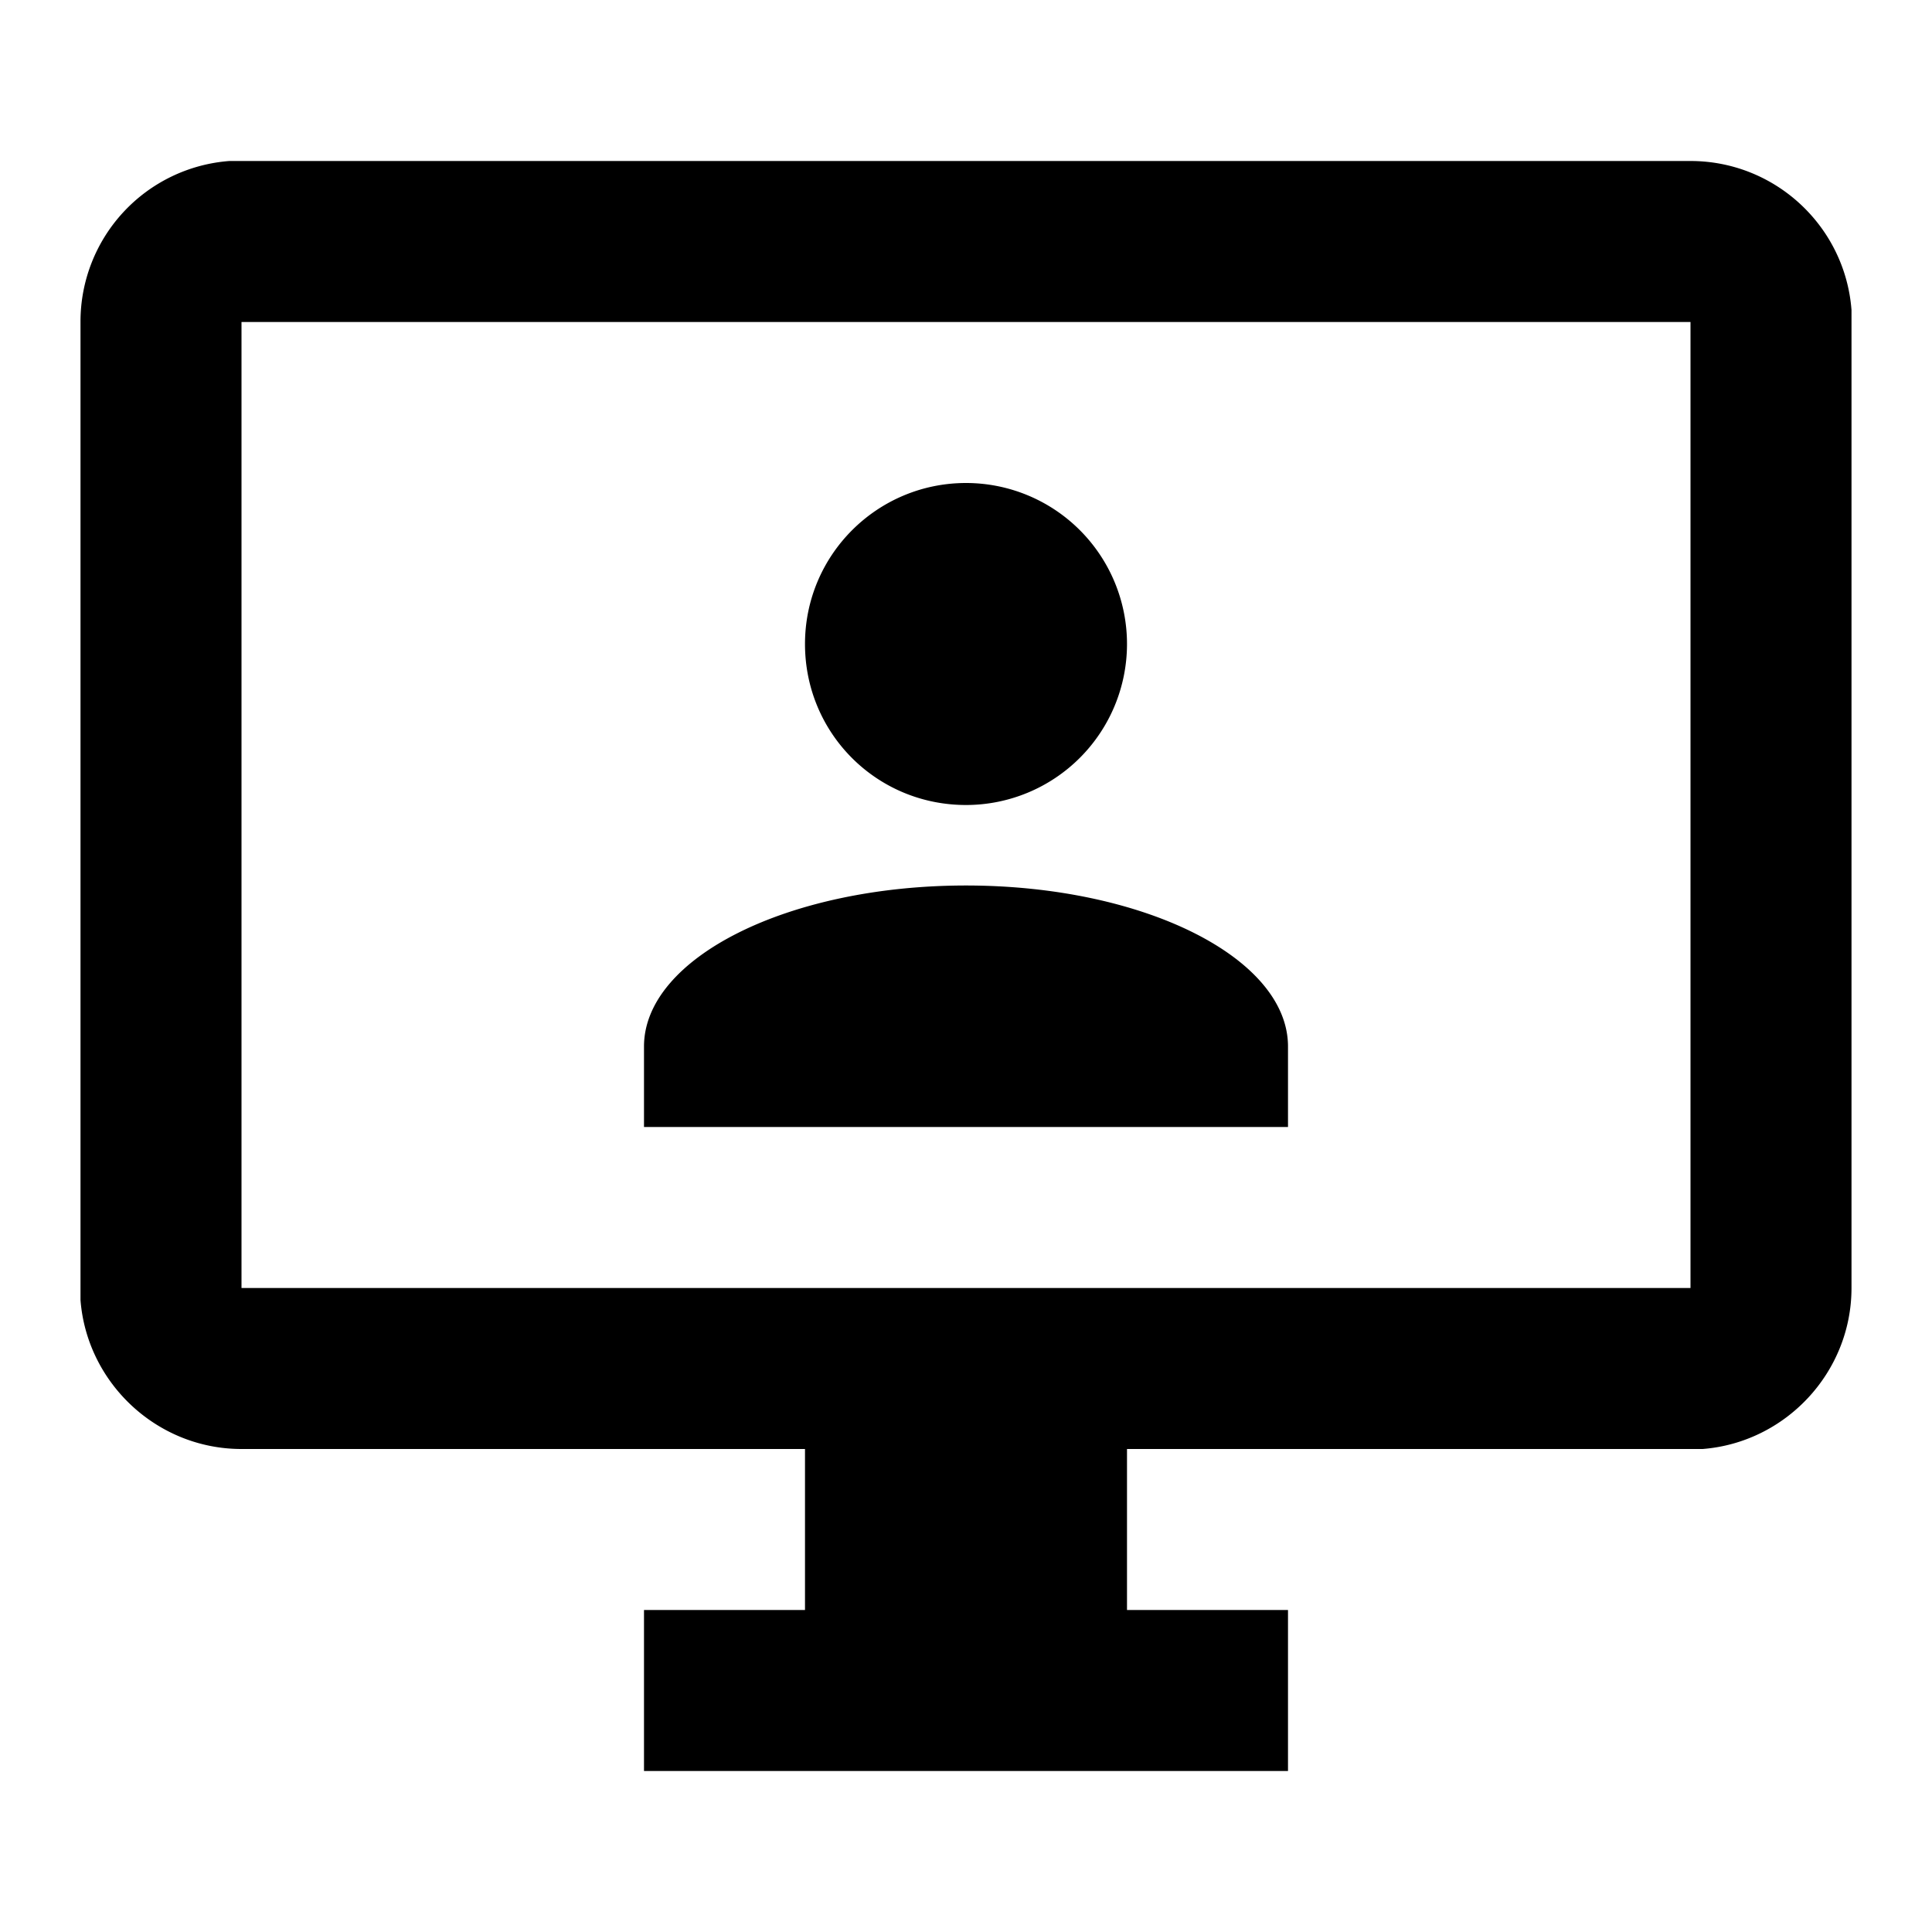 <svg xmlns="http://www.w3.org/2000/svg" viewBox="0 0 24 24">
  <path d="M21 2c1.05 0 1.92.81 2 1.85V16c0 1.05-.82 1.92-1.85 2H14v2h2v2H8v-2h2v-2H3c-1.05 0-1.92-.82-2-1.85V4a2 2 0 0 1 1.85-2zm0 2H3v12h18zm-9 7c2.21 0 4 .9 4 2v1H8v-1c0-1.1 1.79-2 4-2m0-5a2 2 0 1 1 0 4c-1.11 0-2-.89-2-2s.9-2 2-2"/>
</svg>
